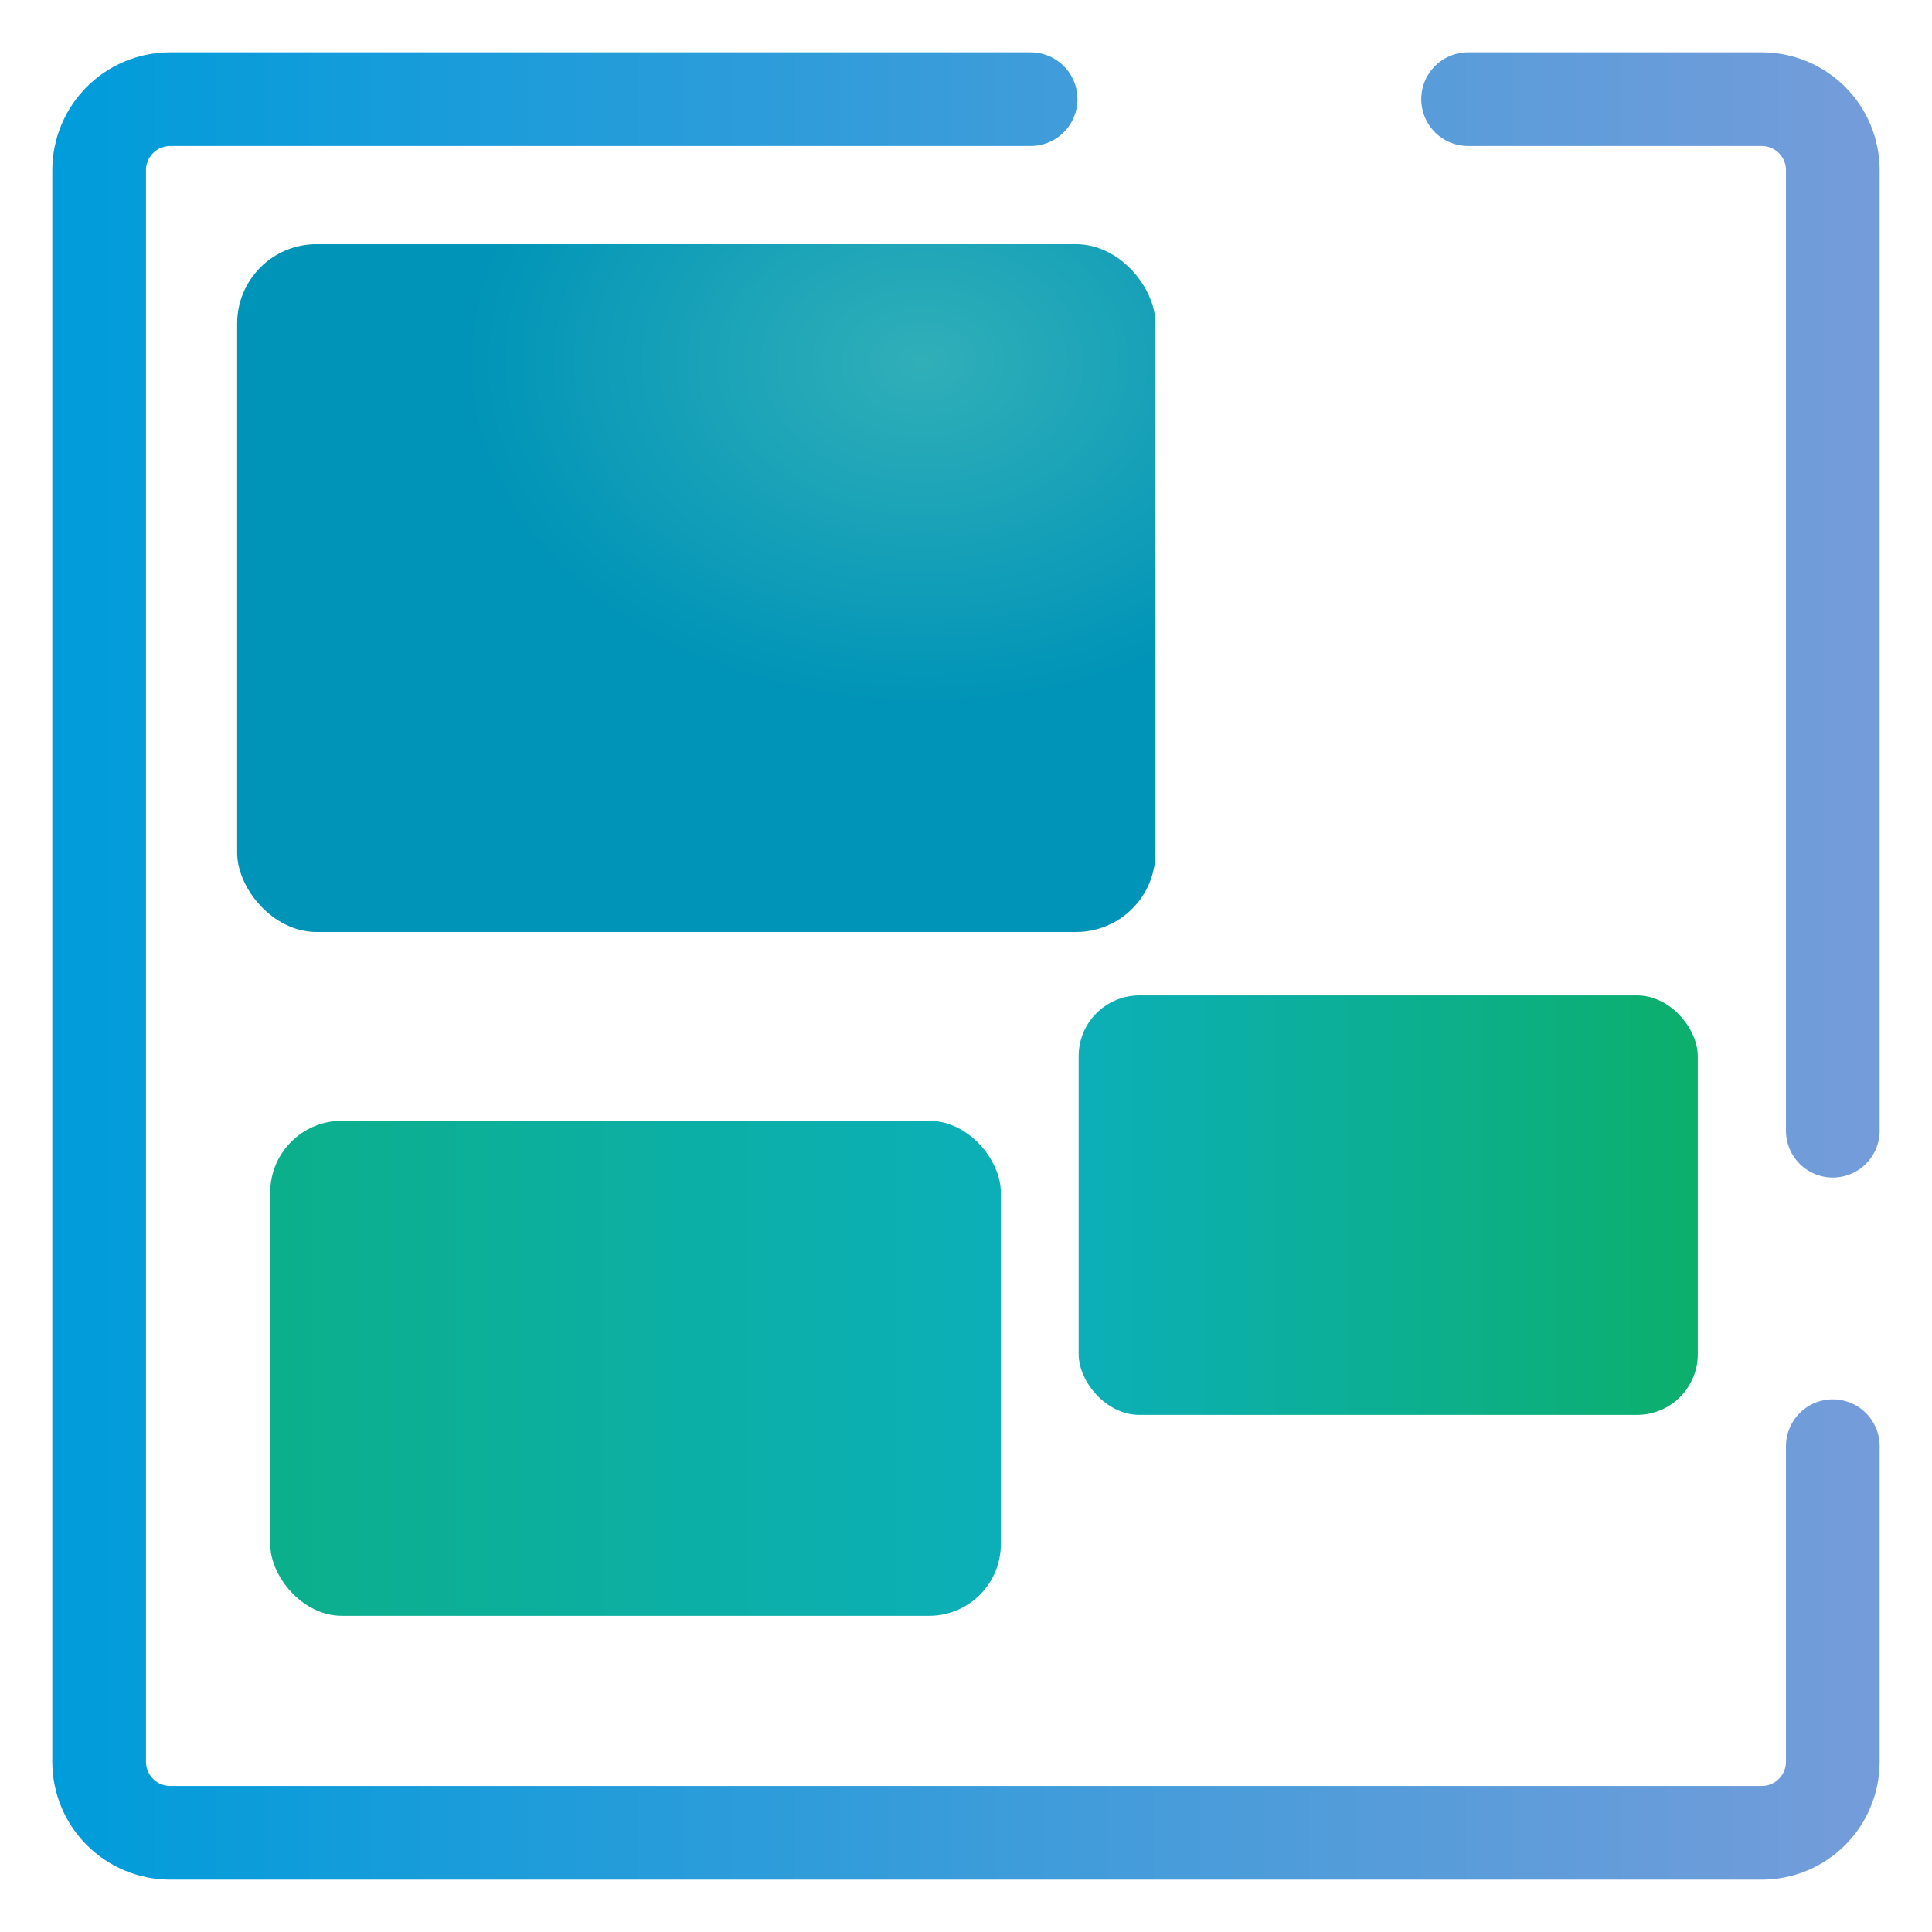 <?xml version="1.0" encoding="UTF-8" standalone="no"?>
<svg
   width="64"
   height="64"
   version="1.1"
   id="svg73"
   sodipodi:docname="com.system76.CosmicPanelWorkspaces.svg"
   inkscape:version="1.4.2 (ebf0e940d0, 2025-05-08)"
   xmlns:inkscape="http://www.inkscape.org/namespaces/inkscape"
   xmlns:sodipodi="http://sodipodi.sourceforge.net/DTD/sodipodi-0.dtd"
   xmlns:xlink="http://www.w3.org/1999/xlink"
   xmlns="http://www.w3.org/2000/svg"
   xmlns:svg="http://www.w3.org/2000/svg"
   xmlns:rdf="http://www.w3.org/1999/02/22-rdf-syntax-ns#"
   xmlns:cc="http://creativecommons.org/ns#"
   xmlns:dc="http://purl.org/dc/elements/1.1/">
  <sodipodi:namedview
     pagecolor="#01012c"
     bordercolor="#666666"
     borderopacity="1"
     objecttolerance="10"
     gridtolerance="10"
     guidetolerance="10"
     inkscape:pageopacity="0"
     inkscape:pageshadow="2"
     inkscape:window-width="1366"
     inkscape:window-height="731"
     id="namedview75"
     showgrid="false"
     inkscape:zoom="6.3481528"
     inkscape:cx="18.351795"
     inkscape:cy="26.621917"
     inkscape:window-x="0"
     inkscape:window-y="0"
     inkscape:window-maximized="1"
     inkscape:current-layer="g877"
     inkscape:document-rotation="0"
     inkscape:pagecheckerboard="0"
     inkscape:showpageshadow="2"
     inkscape:deskcolor="#d1d1d1" />
  <defs
     id="defs29">
    <linearGradient
       id="linearGradient12"
       inkscape:collect="always">
      <stop
         style="stop-color:#009cda;stop-opacity:1;"
         offset="0"
         id="stop12" />
      <stop
         style="stop-color:#759cda;stop-opacity:1;"
         offset="1"
         id="stop13" />
    </linearGradient>
    <linearGradient
       id="linearGradient10"
       inkscape:collect="always">
      <stop
         style="stop-color:#0caf8b;stop-opacity:1;"
         offset="0"
         id="stop11" />
      <stop
         style="stop-color:#0cafb8;stop-opacity:1;"
         offset="1"
         id="stop10" />
    </linearGradient>
    <linearGradient
       id="linearGradient7"
       inkscape:collect="always">
      <stop
         style="stop-color:#0cafb8;stop-opacity:1;"
         offset="0"
         id="stop8" />
      <stop
         style="stop-color:#0caf6b;stop-opacity:1;"
         offset="1"
         id="stop9" />
    </linearGradient>
    <linearGradient
       id="linearGradient6"
       inkscape:collect="always">
      <stop
         style="stop-color:#30afb8;stop-opacity:1;"
         offset="0"
         id="stop6" />
      <stop
         style="stop-color:#0094b8;stop-opacity:1;"
         offset="1"
         id="stop7" />
    </linearGradient>
    <inkscape:path-effect
       effect="tiling"
       id="path-effect1"
       is_visible="true"
       lpeversion="1.3.1"
       unit="px"
       seed="1;1"
       lpesatellites=""
       num_rows="3"
       num_cols="1"
       gapx="-20"
       gapy="-14"
       offset="0"
       offset_type="true"
       scale="0"
       rotate="0"
       mirrorrowsx="false"
       mirrorrowsy="false"
       mirrorcolsx="false"
       mirrorcolsy="false"
       mirrortrans="false"
       shrink_interp="false"
       split_items="false"
       link_styles="false"
       interpolate_scalex="false"
       interpolate_scaley="true"
       interpolate_rotatex="false"
       interpolate_rotatey="true"
       random_scale="false"
       random_rotate="false"
       random_gap_y="true"
       random_gap_x="true"
       transformorigin="" />
    <filter
       style="color-interpolation-filters:sRGB;"
       inkscape:label="Blur"
       id="filter6"
       x="-0.044"
       y="-0.044"
       width="1.088"
       height="1.088">
      <feGaussianBlur
         stdDeviation="1 1"
         result="blur"
         id="feGaussianBlur6" />
    </filter>
    <filter
       style="color-interpolation-filters:sRGB;"
       inkscape:label="Blur"
       id="filter7"
       x="-0.098"
       y="-0.098"
       width="1.196"
       height="1.196">
      <feGaussianBlur
         stdDeviation="2 2"
         result="blur"
         id="feGaussianBlur7" />
    </filter>
    <inkscape:path-effect
       effect="tiling"
       id="path-effect1-9"
       is_visible="true"
       lpeversion="1.3.1"
       unit="px"
       seed="1;1"
       lpesatellites="#path1-8 | #path2-4"
       num_rows="3"
       num_cols="1"
       gapx="-8"
       gapy="-20"
       offset="0"
       offset_type="true"
       scale="0"
       rotate="0"
       mirrorrowsx="false"
       mirrorrowsy="false"
       mirrorcolsx="false"
       mirrorcolsy="false"
       mirrortrans="false"
       shrink_interp="false"
       split_items="true"
       link_styles="false"
       interpolate_scalex="false"
       interpolate_scaley="true"
       interpolate_rotatex="false"
       interpolate_rotatey="true"
       random_scale="false"
       random_rotate="false"
       random_gap_y="false"
       random_gap_x="true"
       transformorigin="" />
    <radialGradient
       inkscape:collect="always"
       xlink:href="#linearGradient6"
       id="radialGradient7"
       cx="30.675"
       cy="11.532"
       fx="30.675"
       fy="11.532"
       r="13.827"
       gradientTransform="matrix(1,0,0,0.749,0,5.177)"
       gradientUnits="userSpaceOnUse" />
    <linearGradient
       inkscape:collect="always"
       xlink:href="#linearGradient7"
       id="linearGradient9"
       x1="35.379"
       y1="39.209"
       x2="54.024"
       y2="39.209"
       gradientUnits="userSpaceOnUse" />
    <linearGradient
       inkscape:collect="always"
       xlink:href="#linearGradient10"
       id="linearGradient11"
       x1="11.033"
       y1="44.121"
       x2="33.036"
       y2="44.121"
       gradientUnits="userSpaceOnUse" />
    <linearGradient
       inkscape:collect="always"
       xlink:href="#linearGradient12"
       id="linearGradient13"
       x1="4.471"
       y1="32.006"
       x2="59.501"
       y2="32.006"
       gradientUnits="userSpaceOnUse" />
  </defs>
  <g
     id="g877"
     transform="matrix(1.1,0,0,1.1,-3.185,-3.207)">
    <rect
       style="opacity:1;fill:url(#radialGradient7);fill-opacity:1;stroke:none;stroke-width:3.672;stroke-linecap:round;stroke-linejoin:round"
       id="rect5"
       width="27.655"
       height="20.713"
       x="10.037"
       y="10.269"
       rx="2.39"
       ry="2.39" />
    <rect
       style="fill:url(#linearGradient9);fill-opacity:1;stroke:none;stroke-width:2.811;stroke-linecap:round;stroke-linejoin:round"
       id="rect5-0"
       width="18.645"
       height="12.633"
       x="35.379"
       y="32.892"
       rx="1.83"
       ry="1.83" />
    <rect
       style="fill:url(#linearGradient11);fill-opacity:1;stroke:none;stroke-width:3.317;stroke-linecap:round;stroke-linejoin:round"
       id="rect5-0-6"
       width="22.003"
       height="14.908"
       x="11.033"
       y="36.667"
       rx="2.159"
       ry="2.159" />
    <path
       id="rect6"
       style="opacity:1;fill:none;stroke:url(#linearGradient13);stroke-width:2.821;stroke-linecap:round;stroke-linejoin:round"
       d="m 58.09,46.467 v 9.499 c 0,1.188 -0.956,2.145 -2.145,2.145 H 8.026 c -1.188,0 -2.145,-0.956 -2.145,-2.145 V 8.046 c 0,-1.188 0.956,-2.145 2.145,-2.145 H 33.933 m 13.174,0 h 8.838 c 1.188,0 2.145,0.956 2.145,2.145 V 36.967"
       sodipodi:nodetypes="cssssssccssc" />
  </g>
</svg>
